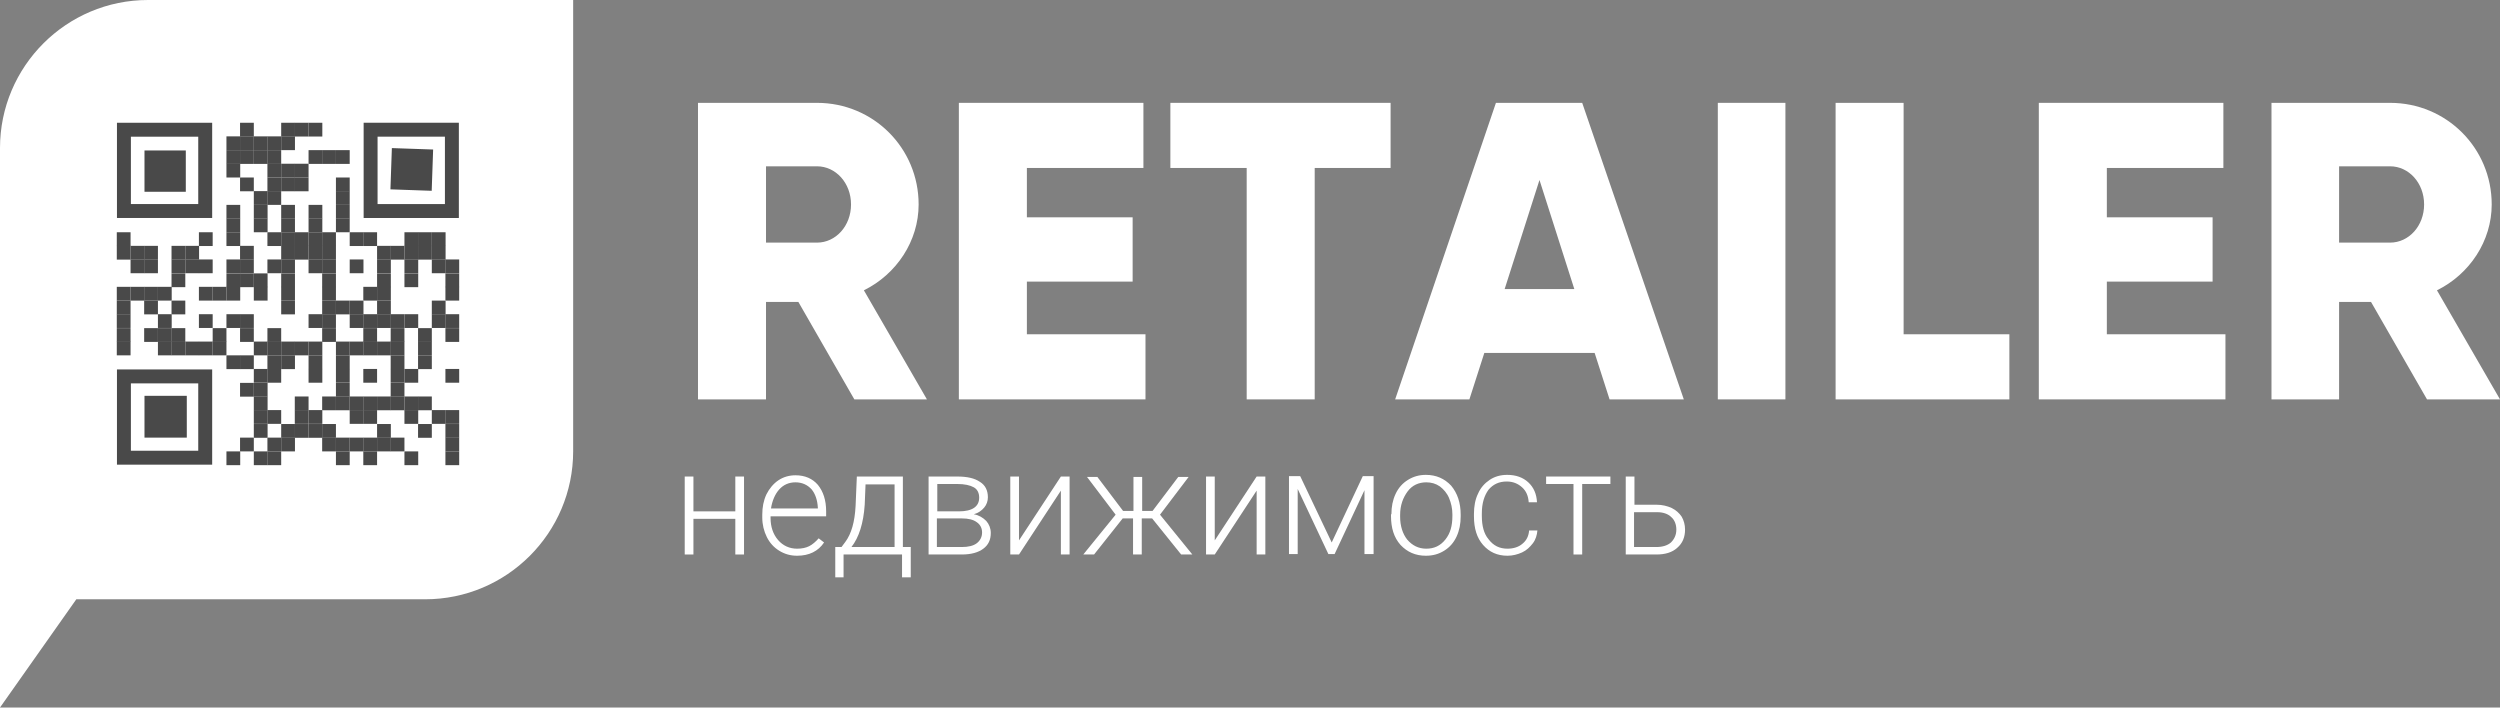 <?xml version="1.0" encoding="utf-8"?>
<!-- Generator: Adobe Illustrator 22.1.0, SVG Export Plug-In . SVG Version: 6.00 Build 0)  -->
<svg version="1.1" id="Layer_1" xmlns="http://www.w3.org/2000/svg" xmlns:xlink="http://www.w3.org/1999/xlink" x="0px" y="0px"
	 viewBox="0 0 602.8 170.6" style="enable-background:new 0 0 602.8 170.6;" xml:space="preserve">
<rect x="0" y="0" width="602.8" height="170.6" fill="#808080" stroke="none"/>
<style type="text/css">
	.st0{fill:#FFFFFF;}
	.st1{enable-background:new    ;}
	.st2{fill:#494949;}
</style>
<g>
	<path class="st0" d="M102.5,0H82.9H35.7C16,0,0,16,0,35.7v53.5v19.6v35.6v0.1v26.1l18.4-26.1h17.3h19.6h47.2
		c19.7,0,35.7-16,35.7-35.7V35.7V0H102.5z"/>
	<g>
		<g class="st1">
			<path class="st0" d="M179.4,133.7h-2.1v-8.6h-10.1v8.6h-2.1v-18.8h2.1v8.4h10.1v-8.4h2.1V133.7z"/>
			<path class="st0" d="M192.2,134c-1.6,0-3-0.4-4.3-1.2s-2.3-1.9-3-3.3c-0.7-1.4-1.1-3-1.1-4.7v-0.7c0-1.8,0.3-3.4,1-4.9
				c0.7-1.4,1.7-2.6,2.9-3.4c1.2-0.8,2.6-1.2,4.1-1.2c2.3,0,4.1,0.8,5.4,2.3c1.3,1.6,2,3.7,2,6.4v1.2h-13.4v0.4
				c0,2.1,0.6,3.9,1.8,5.3c1.2,1.4,2.8,2.1,4.6,2.1c1.1,0,2.1-0.2,2.9-0.6c0.8-0.4,1.6-1.1,2.3-1.9l1.3,1
				C197.3,132.9,195.1,134,192.2,134z M191.8,116.3c-1.6,0-2.9,0.6-3.9,1.7s-1.7,2.7-2,4.6h11.3v-0.2c-0.1-1.8-0.6-3.3-1.5-4.4
				C194.7,116.9,193.4,116.3,191.8,116.3z"/>
			<path class="st0" d="M202.9,131.9l0.9-1.2c1.5-2,2.3-4.9,2.5-8.7l0.3-7.1h11.1v17h1.9v7.3h-2.1v-5.5h-14.1v5.5h-2l0-7.3H202.9z
				 M205.3,131.9h10.4v-15.1h-7l-0.2,4.9C208.2,126.2,207.1,129.6,205.3,131.9z"/>
			<path class="st0" d="M223.9,133.7v-18.8h6.9c2.4,0,4.2,0.4,5.5,1.3c1.3,0.8,1.9,2.1,1.9,3.7c0,0.9-0.3,1.8-0.9,2.5
				s-1.4,1.3-2.5,1.6c1.2,0.2,2.2,0.8,3,1.6c0.7,0.8,1.1,1.8,1.1,2.9c0,1.7-0.6,2.9-1.8,3.8c-1.2,0.9-2.9,1.4-5.2,1.4H223.9z
				 M225.9,123.3h5.3c3.3,0,4.9-1.2,4.9-3.3c0-1.1-0.4-2-1.3-2.5c-0.9-0.5-2.2-0.8-4-0.8h-4.8V123.3z M225.9,125v6.9h6
				c1.6,0,2.8-0.3,3.6-0.9c0.8-0.6,1.3-1.5,1.3-2.6c0-1-0.4-1.9-1.3-2.5c-0.8-0.6-2-0.9-3.6-0.9H225.9z"/>
			<path class="st0" d="M255.8,114.9h2.1v18.8h-2.1v-15.4l-10.1,15.4h-2.1v-18.8h2.1v15.4L255.8,114.9z"/>
			<path class="st0" d="M277.8,125h-2.5v8.7h-2.1V125h-2.5l-6.9,8.7h-2.6l7.8-9.6l-6.9-9.1h2.5l6.2,8.2h2.5v-8.2h2.1v8.2h2.5
				l6.2-8.2h2.5l-6.9,9.1l7.8,9.6h-2.7L277.8,125z"/>
			<path class="st0" d="M303,114.9h2.1v18.8H303v-15.4l-10.1,15.4h-2.1v-18.8h2.1v15.4L303,114.9z"/>
			<path class="st0" d="M321.1,130.8l7.5-16h2.6v18.8H329v-15.4l-7.2,15.4h-1.5l-7.4-15.7v15.7h-2.1v-18.8h2.7L321.1,130.8z"/>
			<path class="st0" d="M335.5,124c0-1.8,0.3-3.4,1-4.9s1.7-2.6,3-3.4s2.7-1.2,4.3-1.2c2.5,0,4.5,0.9,6.1,2.6c1.5,1.8,2.3,4.1,2.3,7
				v0.4c0,1.8-0.3,3.4-1,4.9c-0.7,1.5-1.7,2.6-3,3.4s-2.7,1.2-4.4,1.2c-2.5,0-4.5-0.9-6.1-2.6c-1.6-1.8-2.3-4.1-2.3-7V124z
				 M337.6,124.6c0,2.2,0.6,4.1,1.7,5.5c1.2,1.4,2.7,2.2,4.6,2.2c1.9,0,3.4-0.7,4.6-2.2s1.7-3.3,1.7-5.7V124c0-1.4-0.3-2.7-0.8-3.9
				c-0.5-1.2-1.3-2.1-2.2-2.8c-1-0.7-2.1-1-3.3-1c-1.8,0-3.4,0.7-4.5,2.2s-1.8,3.3-1.8,5.7V124.6z"/>
			<path class="st0" d="M363.5,132.3c1.4,0,2.7-0.4,3.6-1.2c1-0.8,1.5-1.9,1.6-3.2h2c-0.1,1.1-0.4,2.2-1.1,3.1
				c-0.7,0.9-1.5,1.7-2.6,2.2c-1.1,0.5-2.3,0.8-3.5,0.8c-2.5,0-4.4-0.9-5.9-2.6s-2.2-4-2.2-6.9v-0.6c0-1.8,0.3-3.5,1-4.9
				c0.6-1.4,1.6-2.5,2.8-3.3c1.2-0.8,2.6-1.2,4.2-1.2c2.1,0,3.8,0.6,5.1,1.8c1.3,1.2,2,2.8,2.1,4.8h-2c-0.1-1.5-0.6-2.7-1.6-3.6
				c-1-0.9-2.2-1.4-3.7-1.4c-1.9,0-3.3,0.7-4.4,2c-1,1.4-1.6,3.2-1.6,5.7v0.6c0,2.4,0.5,4.3,1.6,5.6
				C360.1,131.6,361.6,132.3,363.5,132.3z"/>
			<path class="st0" d="M388.3,116.7h-6.8v17h-2.1v-17h-6.6v-1.8h15.5V116.7z"/>
			<path class="st0" d="M394,121.7h5.4c1.4,0,2.6,0.3,3.7,0.8c1,0.5,1.8,1.2,2.4,2.1c0.5,0.9,0.8,1.9,0.8,3.1c0,1.8-0.6,3.3-1.9,4.4
				c-1.2,1.1-2.9,1.6-5,1.6h-7.4v-18.8h2.1V121.7z M394,123.5v8.4h5.4c1.5,0,2.7-0.4,3.5-1.1c0.8-0.8,1.3-1.8,1.3-3.1
				c0-1.2-0.4-2.3-1.2-3c-0.8-0.8-2-1.2-3.4-1.2H394z"/>
		</g>
	</g>
	<g class="st1">
		<path class="st0" d="M192.5,72.8h-7.8v23.5h-16.4V24.8H197c13.6,0,24.5,10.9,24.5,24.5c0,8.8-5.3,16.8-13.2,20.7l15.2,26.3H206
			L192.5,72.8z M184.8,58.5H197c4.5,0,8.2-4,8.2-9.2c0-5.2-3.7-9.2-8.2-9.2h-12.3V58.5z"/>
	</g>
	<g class="st1">
		<path class="st0" d="M276.2,80.6v15.7h-45V24.8h44.5v15.7h-28.1v11.9h25.5v15.5h-25.5v12.7H276.2z"/>
	</g>
	<g class="st1">
		<path class="st0" d="M335.4,40.5H317v55.8h-16.4V40.5h-18.4V24.8h53.1V40.5z"/>
	</g>
	<g class="st1">
		<path class="st0" d="M384.5,85.1h-26.6l-3.6,11.2h-17.9l24.3-71.5h20.8L406,96.3h-17.9L384.5,85.1z M379.6,69.7l-8.4-26.3
			l-8.4,26.3H379.6z"/>
	</g>
	<g class="st1">
		<path class="st0" d="M430.5,24.8v71.5h-16.3V24.8H430.5z"/>
	</g>
	<g class="st1">
		<path class="st0" d="M484.5,80.6v15.7h-41.9V24.8H459v55.8H484.5z"/>
		<path class="st0" d="M536.6,80.6v15.7h-45V24.8h44.5v15.7H508v11.9h25.5v15.5H508v12.7H536.6z"/>
	</g>
	<g class="st1">
		<path class="st0" d="M571.7,72.8H564v23.5h-16.3V24.8h28.6c13.6,0,24.5,10.9,24.5,24.5c0,8.8-5.3,16.8-13.2,20.7l15.2,26.3h-17.6
			L571.7,72.8z M564,58.5h12.3c4.5,0,8.2-4,8.2-9.2c0-5.2-3.7-9.2-8.2-9.2H564V58.5z"/>
	</g>
</g>
<g transform="translate(80,80)">
	<g transform="translate(360,0) scale(0.4,0.4)">
		<g transform="">
			<rect x="-955.3" y="-126" class="st2" width="8.3" height="8.3"/>
		</g>
	</g>
	<g transform="translate(480,0) scale(0.4,0.4)">
		<g transform="">
			<rect x="-1230.5" y="-126" class="st2" width="8.3" height="8.3"/>
		</g>
	</g>
	<g transform="translate(520,0) scale(0.4,0.4)">
		<g transform="">
			<rect x="-1322.3" y="-126" class="st2" width="8.3" height="8.3"/>
		</g>
	</g>
	<g transform="translate(560,0) scale(0.4,0.4)">
		<g transform="">
			<rect x="-1414" y="-126" class="st2" width="8.3" height="8.3"/>
		</g>
	</g>
	<g transform="translate(320,40) scale(0.4,0.4)">
		<g transform="">
			<rect x="-863.5" y="-217.8" class="st2" width="8.3" height="8.3"/>
		</g>
	</g>
	<g transform="translate(360,40) scale(0.4,0.4)">
		<g transform="">
			<rect x="-955.3" y="-217.8" class="st2" width="8.3" height="8.3"/>
		</g>
	</g>
	<g transform="translate(400,40) scale(0.4,0.4)">
		<g transform="">
			<rect x="-1047" y="-217.8" class="st2" width="8.3" height="8.3"/>
		</g>
	</g>
	<g transform="translate(440,40) scale(0.4,0.4)">
		<g transform="">
			<rect x="-1138.8" y="-217.8" class="st2" width="8.3" height="8.3"/>
		</g>
	</g>
	<g transform="translate(480,40) scale(0.4,0.4)">
		<g transform="">
			<rect x="-1230.5" y="-217.8" class="st2" width="8.3" height="8.3"/>
		</g>
	</g>
	<g transform="translate(320,80) scale(0.4,0.4)">
		<g transform="">
			<rect x="-863.5" y="-309.5" class="st2" width="8.3" height="8.3"/>
		</g>
	</g>
	<g transform="translate(360,80) scale(0.4,0.4)">
		<g transform="">
			<rect x="-955.3" y="-309.5" class="st2" width="8.3" height="8.3"/>
		</g>
	</g>
	<g transform="translate(400,80) scale(0.4,0.4)">
		<g transform="">
			<rect x="-1047" y="-309.5" class="st2" width="8.3" height="8.3"/>
		</g>
	</g>
	<g transform="translate(440,80) scale(0.4,0.4)">
		<g transform="">
			<rect x="-1138.8" y="-309.5" class="st2" width="8.3" height="8.3"/>
		</g>
	</g>
	<g transform="translate(560,80) scale(0.4,0.4)">
		<g transform="">
			<rect x="-1414" y="-309.5" class="st2" width="8.3" height="8.3"/>
		</g>
	</g>
	<g transform="translate(600,80) scale(0.4,0.4)">
		<g transform="">
			<rect x="-1505.8" y="-309.5" class="st2" width="8.3" height="8.3"/>
		</g>
	</g>
	<g transform="translate(640,80) scale(0.4,0.4)">
		<g transform="">
			<rect x="-1597.5" y="-309.5" class="st2" width="8.3" height="8.3"/>
		</g>
	</g>
	<g transform="translate(320,120) scale(0.4,0.4)">
		<g transform="">
			<rect x="-863.5" y="-401.3" class="st2" width="8.3" height="8.3"/>
		</g>
	</g>
	<g transform="translate(440,120) scale(0.4,0.4)">
		<g transform="">
			<rect x="-1138.8" y="-401.3" class="st2" width="8.3" height="8.3"/>
		</g>
	</g>
	<g transform="translate(480,120) scale(0.4,0.4)">
		<g transform="">
			<rect x="-1230.5" y="-401.3" class="st2" width="8.3" height="8.3"/>
		</g>
	</g>
	<g transform="translate(520,120) scale(0.4,0.4)">
		<g transform="">
			<rect x="-1322.3" y="-401.3" class="st2" width="8.3" height="8.3"/>
		</g>
	</g>
	<g transform="translate(360,160) scale(0.4,0.4)">
		<g transform="">
			<rect x="-955.3" y="-493" class="st2" width="8.3" height="8.3"/>
		</g>
	</g>
	<g transform="translate(440,160) scale(0.4,0.4)">
		<g transform="">
			<rect x="-1138.8" y="-493" class="st2" width="8.3" height="8.3"/>
		</g>
	</g>
	<g transform="translate(480,160) scale(0.4,0.4)">
		<g transform="">
			<rect x="-1230.5" y="-493" class="st2" width="8.3" height="8.3"/>
		</g>
	</g>
	<g transform="translate(520,160) scale(0.4,0.4)">
		<g transform="">
			<rect x="-1322.3" y="-493" class="st2" width="8.3" height="8.3"/>
		</g>
	</g>
	<g transform="translate(640,160) scale(0.4,0.4)">
		<g transform="">
			<rect x="-1597.5" y="-493" class="st2" width="8.3" height="8.3"/>
		</g>
	</g>
	<g transform="translate(400,200) scale(0.4,0.4)">
		<g transform="">
			<rect x="-1047" y="-584.8" class="st2" width="8.3" height="8.3"/>
		</g>
	</g>
	<g transform="translate(440,200) scale(0.4,0.4)">
		<g transform="">
			<rect x="-1138.8" y="-584.8" class="st2" width="8.3" height="8.3"/>
		</g>
	</g>
	<g transform="translate(640,200) scale(0.4,0.4)">
		<g transform="">
			<rect x="-1597.5" y="-584.8" class="st2" width="8.3" height="8.3"/>
		</g>
	</g>
	<g transform="translate(320,240) scale(0.4,0.4)">
		<g transform="">
			<rect x="-863.5" y="-676.5" class="st2" width="8.3" height="8.3"/>
		</g>
	</g>
	<g transform="translate(400,240) scale(0.4,0.4)">
		<g transform="">
			<rect x="-1047" y="-676.5" class="st2" width="8.3" height="8.3"/>
		</g>
	</g>
	<g transform="translate(480,240) scale(0.4,0.4)">
		<g transform="">
			<rect x="-1230.5" y="-676.5" class="st2" width="8.3" height="8.3"/>
		</g>
	</g>
	<g transform="translate(560,240) scale(0.4,0.4)">
		<g transform="">
			<rect x="-1414" y="-676.5" class="st2" width="8.3" height="8.3"/>
		</g>
	</g>
	<g transform="translate(640,240) scale(0.4,0.4)">
		<g transform="">
			<rect x="-1597.5" y="-676.5" class="st2" width="8.3" height="8.3"/>
		</g>
	</g>
	<g transform="translate(320,280) scale(0.4,0.4)">
		<g transform="">
			<rect x="-863.5" y="-768.3" class="st2" width="8.3" height="8.3"/>
		</g>
	</g>
	<g transform="translate(400,280) scale(0.4,0.4)">
		<g transform="">
			<rect x="-1047" y="-768.3" class="st2" width="8.3" height="8.3"/>
		</g>
	</g>
	<g transform="translate(480,280) scale(0.4,0.4)">
		<g transform="">
			<rect x="-1230.5" y="-768.3" class="st2" width="8.3" height="8.3"/>
		</g>
	</g>
	<g transform="translate(560,280) scale(0.4,0.4)">
		<g transform="">
			<rect x="-1414" y="-768.3" class="st2" width="8.3" height="8.3"/>
		</g>
	</g>
	<g transform="translate(640,280) scale(0.4,0.4)">
		<g transform="">
			<rect x="-1597.5" y="-768.3" class="st2" width="8.3" height="8.3"/>
		</g>
	</g>
	<g transform="translate(0,320) scale(0.4,0.4)">
		<g transform="">
			<rect x="-129.6" y="-860" class="st2" width="8.3" height="8.3"/>
		</g>
	</g>
	<g transform="translate(240,320) scale(0.4,0.4)">
		<g transform="">
			<rect x="-680.1" y="-860" class="st2" width="8.3" height="8.3"/>
		</g>
	</g>
	<g transform="translate(320,320) scale(0.4,0.4)">
		<g transform="">
			<rect x="-863.5" y="-860" class="st2" width="8.3" height="8.3"/>
		</g>
	</g>
	<g transform="translate(440,320) scale(0.4,0.4)">
		<g transform="">
			<rect x="-1138.8" y="-860" class="st2" width="8.3" height="8.3"/>
		</g>
	</g>
	<g transform="translate(480,320) scale(0.4,0.4)">
		<g transform="">
			<rect x="-1230.5" y="-860" class="st2" width="8.3" height="8.3"/>
		</g>
	</g>
	<g transform="translate(520,320) scale(0.4,0.4)">
		<g transform="">
			<rect x="-1322.3" y="-860" class="st2" width="8.3" height="8.3"/>
		</g>
	</g>
	<g transform="translate(560,320) scale(0.4,0.4)">
		<g transform="">
			<rect x="-1414" y="-860" class="st2" width="8.3" height="8.3"/>
		</g>
	</g>
	<g transform="translate(600,320) scale(0.4,0.4)">
		<g transform="">
			<rect x="-1505.8" y="-860" class="st2" width="8.3" height="8.3"/>
		</g>
	</g>
	<g transform="translate(680,320) scale(0.4,0.4)">
		<g transform="">
			<rect x="-1689.2" y="-860" class="st2" width="8.3" height="8.3"/>
		</g>
	</g>
	<g transform="translate(720,320) scale(0.4,0.4)">
		<g transform="">
			<rect x="-1781" y="-860" class="st2" width="8.3" height="8.3"/>
		</g>
	</g>
	<g transform="translate(840,320) scale(0.4,0.4)">
		<g transform="">
			<rect x="-2056.2" y="-860" class="st2" width="8.3" height="8.3"/>
		</g>
	</g>
	<g transform="translate(880,320) scale(0.4,0.4)">
		<g transform="">
			<rect x="-2148" y="-860" class="st2" width="8.3" height="8.3"/>
		</g>
	</g>
	<g transform="translate(920,320) scale(0.4,0.4)">
		<g transform="">
			<rect x="-2239.7" y="-860" class="st2" width="8.3" height="8.3"/>
		</g>
	</g>
	<g transform="translate(0,360) scale(0.4,0.4)">
		<g transform="">
			<rect x="-129.6" y="-951.8" class="st2" width="8.3" height="8.3"/>
		</g>
	</g>
	<g transform="translate(40,360) scale(0.4,0.4)">
		<g transform="">
			<rect x="-221.3" y="-951.8" class="st2" width="8.3" height="8.3"/>
		</g>
	</g>
	<g transform="translate(80,360) scale(0.4,0.4)">
		<g transform="">
			<rect x="-313.1" y="-951.8" class="st2" width="8.3" height="8.3"/>
		</g>
	</g>
	<g transform="translate(160,360) scale(0.4,0.4)">
		<g transform="">
			<rect x="-496.6" y="-951.8" class="st2" width="8.3" height="8.3"/>
		</g>
	</g>
	<g transform="translate(200,360) scale(0.4,0.4)">
		<g transform="">
			<rect x="-588.3" y="-951.8" class="st2" width="8.3" height="8.3"/>
		</g>
	</g>
	<g transform="translate(360,360) scale(0.4,0.4)">
		<g transform="">
			<rect x="-955.3" y="-951.8" class="st2" width="8.3" height="8.3"/>
		</g>
	</g>
	<g transform="translate(480,360) scale(0.4,0.4)">
		<g transform="">
			<rect x="-1230.5" y="-951.8" class="st2" width="8.3" height="8.3"/>
		</g>
	</g>
	<g transform="translate(520,360) scale(0.4,0.4)">
		<g transform="">
			<rect x="-1322.3" y="-951.8" class="st2" width="8.3" height="8.3"/>
		</g>
	</g>
	<g transform="translate(560,360) scale(0.4,0.4)">
		<g transform="">
			<rect x="-1414" y="-951.8" class="st2" width="8.3" height="8.3"/>
		</g>
	</g>
	<g transform="translate(600,360) scale(0.4,0.4)">
		<g transform="">
			<rect x="-1505.8" y="-951.8" class="st2" width="8.3" height="8.3"/>
		</g>
	</g>
	<g transform="translate(760,360) scale(0.4,0.4)">
		<g transform="">
			<rect x="-1872.7" y="-951.8" class="st2" width="8.3" height="8.3"/>
		</g>
	</g>
	<g transform="translate(800,360) scale(0.4,0.4)">
		<g transform="">
			<rect x="-1964.5" y="-951.8" class="st2" width="8.3" height="8.3"/>
		</g>
	</g>
	<g transform="translate(840,360) scale(0.4,0.4)">
		<g transform="">
			<rect x="-2056.2" y="-951.8" class="st2" width="8.3" height="8.3"/>
		</g>
	</g>
	<g transform="translate(880,360) scale(0.4,0.4)">
		<g transform="">
			<rect x="-2148" y="-951.8" class="st2" width="8.3" height="8.3"/>
		</g>
	</g>
	<g transform="translate(920,360) scale(0.4,0.4)">
		<g transform="">
			<rect x="-2239.7" y="-951.8" class="st2" width="8.3" height="8.3"/>
		</g>
	</g>
	<g transform="translate(40,400) scale(0.4,0.4)">
		<g transform="">
			<rect x="-221.3" y="-1043.6" class="st2" width="8.3" height="8.3"/>
		</g>
	</g>
	<g transform="translate(80,400) scale(0.4,0.4)">
		<g transform="">
			<rect x="-313.1" y="-1043.6" class="st2" width="8.3" height="8.3"/>
		</g>
	</g>
	<g transform="translate(160,400) scale(0.4,0.4)">
		<g transform="">
			<rect x="-496.6" y="-1043.6" class="st2" width="8.3" height="8.3"/>
		</g>
	</g>
	<g transform="translate(200,400) scale(0.4,0.4)">
		<g transform="">
			<rect x="-588.3" y="-1043.6" class="st2" width="8.3" height="8.3"/>
		</g>
	</g>
	<g transform="translate(240,400) scale(0.4,0.4)">
		<g transform="">
			<rect x="-680.1" y="-1043.6" class="st2" width="8.3" height="8.3"/>
		</g>
	</g>
	<g transform="translate(320,400) scale(0.4,0.4)">
		<g transform="">
			<rect x="-863.5" y="-1043.6" class="st2" width="8.3" height="8.3"/>
		</g>
	</g>
	<g transform="translate(360,400) scale(0.4,0.4)">
		<g transform="">
			<rect x="-955.3" y="-1043.6" class="st2" width="8.3" height="8.3"/>
		</g>
	</g>
	<g transform="translate(440,400) scale(0.4,0.4)">
		<g transform="">
			<rect x="-1138.8" y="-1043.6" class="st2" width="8.3" height="8.3"/>
		</g>
	</g>
	<g transform="translate(480,400) scale(0.4,0.4)">
		<g transform="">
			<rect x="-1230.5" y="-1043.6" class="st2" width="8.3" height="8.3"/>
		</g>
	</g>
	<g transform="translate(560,400) scale(0.4,0.4)">
		<g transform="">
			<rect x="-1414" y="-1043.6" class="st2" width="8.3" height="8.3"/>
		</g>
	</g>
	<g transform="translate(600,400) scale(0.4,0.4)">
		<g transform="">
			<rect x="-1505.8" y="-1043.6" class="st2" width="8.3" height="8.3"/>
		</g>
	</g>
	<g transform="translate(680,400) scale(0.4,0.4)">
		<g transform="">
			<rect x="-1689.2" y="-1043.6" class="st2" width="8.3" height="8.3"/>
		</g>
	</g>
	<g transform="translate(760,400) scale(0.4,0.4)">
		<g transform="">
			<rect x="-1872.7" y="-1043.6" class="st2" width="8.3" height="8.3"/>
		</g>
	</g>
	<g transform="translate(840,400) scale(0.4,0.4)">
		<g transform="">
			<rect x="-2056.2" y="-1043.6" class="st2" width="8.3" height="8.3"/>
		</g>
	</g>
	<g transform="translate(920,400) scale(0.4,0.4)">
		<g transform="">
			<rect x="-2239.7" y="-1043.6" class="st2" width="8.3" height="8.3"/>
		</g>
	</g>
	<g transform="translate(960,400) scale(0.4,0.4)">
		<g transform="">
			<rect x="-2331.5" y="-1043.6" class="st2" width="8.3" height="8.3"/>
		</g>
	</g>
	<g transform="translate(160,440) scale(0.4,0.4)">
		<g transform="">
			<rect x="-496.6" y="-1135.2" class="st2" width="8.3" height="8.3"/>
		</g>
	</g>
	<g transform="translate(320,440) scale(0.4,0.4)">
		<g transform="">
			<rect x="-863.5" y="-1135.2" class="st2" width="8.3" height="8.3"/>
		</g>
	</g>
	<g transform="translate(360,440) scale(0.4,0.4)">
		<g transform="">
			<rect x="-955.3" y="-1135.2" class="st2" width="8.3" height="8.3"/>
		</g>
	</g>
	<g transform="translate(400,440) scale(0.4,0.4)">
		<g transform="">
			<rect x="-1047" y="-1135.2" class="st2" width="8.3" height="8.3"/>
		</g>
	</g>
	<g transform="translate(480,440) scale(0.4,0.4)">
		<g transform="">
			<rect x="-1230.5" y="-1135.2" class="st2" width="8.3" height="8.3"/>
		</g>
	</g>
	<g transform="translate(600,440) scale(0.4,0.4)">
		<g transform="">
			<rect x="-1505.8" y="-1135.2" class="st2" width="8.3" height="8.3"/>
		</g>
	</g>
	<g transform="translate(760,440) scale(0.4,0.4)">
		<g transform="">
			<rect x="-1872.7" y="-1135.2" class="st2" width="8.3" height="8.3"/>
		</g>
	</g>
	<g transform="translate(840,440) scale(0.4,0.4)">
		<g transform="">
			<rect x="-2056.2" y="-1135.2" class="st2" width="8.3" height="8.3"/>
		</g>
	</g>
	<g transform="translate(960,440) scale(0.4,0.4)">
		<g transform="">
			<rect x="-2331.5" y="-1135.2" class="st2" width="8.3" height="8.3"/>
		</g>
	</g>
	<g transform="translate(0,480) scale(0.4,0.4)">
		<g transform="">
			<rect x="-129.6" y="-1227.1" class="st2" width="8.3" height="8.3"/>
		</g>
	</g>
	<g transform="translate(40,480) scale(0.4,0.4)">
		<g transform="">
			<rect x="-221.3" y="-1227.1" class="st2" width="8.3" height="8.3"/>
		</g>
	</g>
	<g transform="translate(80,480) scale(0.4,0.4)">
		<g transform="">
			<rect x="-313.1" y="-1227.1" class="st2" width="8.3" height="8.3"/>
		</g>
	</g>
	<g transform="translate(120,480) scale(0.4,0.4)">
		<g transform="">
			<rect x="-404.8" y="-1227.1" class="st2" width="8.3" height="8.3"/>
		</g>
	</g>
	<g transform="translate(240,480) scale(0.4,0.4)">
		<g transform="">
			<rect x="-680.1" y="-1227.1" class="st2" width="8.3" height="8.3"/>
		</g>
	</g>
	<g transform="translate(280,480) scale(0.4,0.4)">
		<g transform="">
			<rect x="-771.8" y="-1227.1" class="st2" width="8.3" height="8.3"/>
		</g>
	</g>
	<g transform="translate(320,480) scale(0.4,0.4)">
		<g transform="">
			<rect x="-863.5" y="-1227.1" class="st2" width="8.3" height="8.3"/>
		</g>
	</g>
	<g transform="translate(400,480) scale(0.4,0.4)">
		<g transform="">
			<rect x="-1047" y="-1227.1" class="st2" width="8.3" height="8.3"/>
		</g>
	</g>
	<g transform="translate(480,480) scale(0.4,0.4)">
		<g transform="">
			<rect x="-1230.5" y="-1227.1" class="st2" width="8.3" height="8.3"/>
		</g>
	</g>
	<g transform="translate(600,480) scale(0.4,0.4)">
		<g transform="">
			<rect x="-1505.8" y="-1227.1" class="st2" width="8.3" height="8.3"/>
		</g>
	</g>
	<g transform="translate(720,480) scale(0.4,0.4)">
		<g transform="">
			<rect x="-1781" y="-1227.1" class="st2" width="8.3" height="8.3"/>
		</g>
	</g>
	<g transform="translate(760,480) scale(0.4,0.4)">
		<g transform="">
			<rect x="-1872.7" y="-1227.1" class="st2" width="8.3" height="8.3"/>
		</g>
	</g>
	<g transform="translate(960,480) scale(0.4,0.4)">
		<g transform="">
			<rect x="-2331.5" y="-1227.1" class="st2" width="8.3" height="8.3"/>
		</g>
	</g>
	<g transform="translate(0,520) scale(0.4,0.4)">
		<g transform="">
			<rect x="-129.6" y="-1318.8" class="st2" width="8.3" height="8.3"/>
		</g>
	</g>
	<g transform="translate(80,520) scale(0.4,0.4)">
		<g transform="">
			<rect x="-313.1" y="-1318.8" class="st2" width="8.3" height="8.3"/>
		</g>
	</g>
	<g transform="translate(160,520) scale(0.4,0.4)">
		<g transform="">
			<rect x="-496.6" y="-1318.8" class="st2" width="8.3" height="8.3"/>
		</g>
	</g>
	<g transform="translate(480,520) scale(0.4,0.4)">
		<g transform="">
			<rect x="-1230.5" y="-1318.8" class="st2" width="8.3" height="8.3"/>
		</g>
	</g>
	<g transform="translate(600,520) scale(0.4,0.4)">
		<g transform="">
			<rect x="-1505.8" y="-1318.8" class="st2" width="8.3" height="8.3"/>
		</g>
	</g>
	<g transform="translate(640,520) scale(0.4,0.4)">
		<g transform="">
			<rect x="-1597.5" y="-1318.8" class="st2" width="8.3" height="8.3"/>
		</g>
	</g>
	<g transform="translate(680,520) scale(0.4,0.4)">
		<g transform="">
			<rect x="-1689.2" y="-1318.8" class="st2" width="8.3" height="8.3"/>
		</g>
	</g>
	<g transform="translate(760,520) scale(0.4,0.4)">
		<g transform="">
			<rect x="-1872.7" y="-1318.8" class="st2" width="8.3" height="8.3"/>
		</g>
	</g>
	<g transform="translate(920,520) scale(0.4,0.4)">
		<g transform="">
			<rect x="-2239.7" y="-1318.8" class="st2" width="8.3" height="8.3"/>
		</g>
	</g>
	<g transform="translate(0,560) scale(0.4,0.4)">
		<g transform="">
			<rect x="-129.6" y="-1410.6" class="st2" width="8.3" height="8.3"/>
		</g>
	</g>
	<g transform="translate(120,560) scale(0.4,0.4)">
		<g transform="">
			<rect x="-404.8" y="-1410.6" class="st2" width="8.3" height="8.3"/>
		</g>
	</g>
	<g transform="translate(240,560) scale(0.4,0.4)">
		<g transform="">
			<rect x="-680.1" y="-1410.6" class="st2" width="8.3" height="8.3"/>
		</g>
	</g>
	<g transform="translate(320,560) scale(0.4,0.4)">
		<g transform="">
			<rect x="-863.5" y="-1410.6" class="st2" width="8.3" height="8.3"/>
		</g>
	</g>
	<g transform="translate(360,560) scale(0.4,0.4)">
		<g transform="">
			<rect x="-955.3" y="-1410.6" class="st2" width="8.3" height="8.3"/>
		</g>
	</g>
	<g transform="translate(560,560) scale(0.4,0.4)">
		<g transform="">
			<rect x="-1414" y="-1410.6" class="st2" width="8.3" height="8.3"/>
		</g>
	</g>
	<g transform="translate(600,560) scale(0.4,0.4)">
		<g transform="">
			<rect x="-1505.8" y="-1410.6" class="st2" width="8.3" height="8.3"/>
		</g>
	</g>
	<g transform="translate(680,560) scale(0.4,0.4)">
		<g transform="">
			<rect x="-1689.2" y="-1410.6" class="st2" width="8.3" height="8.3"/>
		</g>
	</g>
	<g transform="translate(720,560) scale(0.4,0.4)">
		<g transform="">
			<rect x="-1781" y="-1410.6" class="st2" width="8.3" height="8.3"/>
		</g>
	</g>
	<g transform="translate(760,560) scale(0.4,0.4)">
		<g transform="">
			<rect x="-1872.7" y="-1410.6" class="st2" width="8.3" height="8.3"/>
		</g>
	</g>
	<g transform="translate(800,560) scale(0.4,0.4)">
		<g transform="">
			<rect x="-1964.5" y="-1410.6" class="st2" width="8.3" height="8.3"/>
		</g>
	</g>
	<g transform="translate(840,560) scale(0.4,0.4)">
		<g transform="">
			<rect x="-2056.2" y="-1410.6" class="st2" width="8.3" height="8.3"/>
		</g>
	</g>
	<g transform="translate(920,560) scale(0.4,0.4)">
		<g transform="">
			<rect x="-2239.7" y="-1410.6" class="st2" width="8.3" height="8.3"/>
		</g>
	</g>
	<g transform="translate(960,560) scale(0.4,0.4)">
		<g transform="">
			<rect x="-2331.5" y="-1410.6" class="st2" width="8.3" height="8.3"/>
		</g>
	</g>
	<g transform="translate(0,600) scale(0.4,0.4)">
		<g transform="">
			<rect x="-129.6" y="-1502.2" class="st2" width="8.3" height="8.3"/>
		</g>
	</g>
	<g transform="translate(80,600) scale(0.4,0.4)">
		<g transform="">
			<rect x="-313.1" y="-1502.2" class="st2" width="8.3" height="8.3"/>
		</g>
	</g>
	<g transform="translate(120,600) scale(0.4,0.4)">
		<g transform="">
			<rect x="-404.8" y="-1502.2" class="st2" width="8.3" height="8.3"/>
		</g>
	</g>
	<g transform="translate(160,600) scale(0.4,0.4)">
		<g transform="">
			<rect x="-496.6" y="-1502.2" class="st2" width="8.3" height="8.3"/>
		</g>
	</g>
	<g transform="translate(280,600) scale(0.4,0.4)">
		<g transform="">
			<rect x="-771.8" y="-1502.2" class="st2" width="8.3" height="8.3"/>
		</g>
	</g>
	<g transform="translate(360,600) scale(0.4,0.4)">
		<g transform="">
			<rect x="-955.3" y="-1502.2" class="st2" width="8.3" height="8.3"/>
		</g>
	</g>
	<g transform="translate(440,600) scale(0.4,0.4)">
		<g transform="">
			<rect x="-1138.8" y="-1502.2" class="st2" width="8.3" height="8.3"/>
		</g>
	</g>
	<g transform="translate(600,600) scale(0.4,0.4)">
		<g transform="">
			<rect x="-1505.8" y="-1502.2" class="st2" width="8.3" height="8.3"/>
		</g>
	</g>
	<g transform="translate(720,600) scale(0.4,0.4)">
		<g transform="">
			<rect x="-1781" y="-1502.2" class="st2" width="8.3" height="8.3"/>
		</g>
	</g>
	<g transform="translate(800,600) scale(0.4,0.4)">
		<g transform="">
			<rect x="-1964.5" y="-1502.2" class="st2" width="8.3" height="8.3"/>
		</g>
	</g>
	<g transform="translate(880,600) scale(0.4,0.4)">
		<g transform="">
			<rect x="-2148" y="-1502.2" class="st2" width="8.3" height="8.3"/>
		</g>
	</g>
	<g transform="translate(960,600) scale(0.4,0.4)">
		<g transform="">
			<rect x="-2331.5" y="-1502.2" class="st2" width="8.3" height="8.3"/>
		</g>
	</g>
	<g transform="translate(0,640) scale(0.4,0.4)">
		<g transform="">
			<rect x="-129.6" y="-1594.1" class="st2" width="8.3" height="8.3"/>
		</g>
	</g>
	<g transform="translate(120,640) scale(0.4,0.4)">
		<g transform="">
			<rect x="-404.8" y="-1594.1" class="st2" width="8.3" height="8.3"/>
		</g>
	</g>
	<g transform="translate(160,640) scale(0.4,0.4)">
		<g transform="">
			<rect x="-496.6" y="-1594.1" class="st2" width="8.3" height="8.3"/>
		</g>
	</g>
	<g transform="translate(200,640) scale(0.4,0.4)">
		<g transform="">
			<rect x="-588.3" y="-1594.1" class="st2" width="8.3" height="8.3"/>
		</g>
	</g>
	<g transform="translate(240,640) scale(0.4,0.4)">
		<g transform="">
			<rect x="-680.1" y="-1594.1" class="st2" width="8.3" height="8.3"/>
		</g>
	</g>
	<g transform="translate(280,640) scale(0.4,0.4)">
		<g transform="">
			<rect x="-771.8" y="-1594.1" class="st2" width="8.3" height="8.3"/>
		</g>
	</g>
	<g transform="translate(400,640) scale(0.4,0.4)">
		<g transform="">
			<rect x="-1047" y="-1594.1" class="st2" width="8.3" height="8.3"/>
		</g>
	</g>
	<g transform="translate(440,640) scale(0.4,0.4)">
		<g transform="">
			<rect x="-1138.8" y="-1594.1" class="st2" width="8.3" height="8.3"/>
		</g>
	</g>
	<g transform="translate(480,640) scale(0.4,0.4)">
		<g transform="">
			<rect x="-1230.5" y="-1594.1" class="st2" width="8.3" height="8.3"/>
		</g>
	</g>
	<g transform="translate(520,640) scale(0.4,0.4)">
		<g transform="">
			<rect x="-1322.3" y="-1594.1" class="st2" width="8.3" height="8.3"/>
		</g>
	</g>
	<g transform="translate(560,640) scale(0.4,0.4)">
		<g transform="">
			<rect x="-1414" y="-1594.1" class="st2" width="8.3" height="8.3"/>
		</g>
	</g>
	<g transform="translate(640,640) scale(0.4,0.4)">
		<g transform="">
			<rect x="-1597.5" y="-1594.1" class="st2" width="8.3" height="8.3"/>
		</g>
	</g>
	<g transform="translate(680,640) scale(0.4,0.4)">
		<g transform="">
			<rect x="-1689.2" y="-1594.1" class="st2" width="8.3" height="8.3"/>
		</g>
	</g>
	<g transform="translate(720,640) scale(0.4,0.4)">
		<g transform="">
			<rect x="-1781" y="-1594.1" class="st2" width="8.3" height="8.3"/>
		</g>
	</g>
	<g transform="translate(760,640) scale(0.4,0.4)">
		<g transform="">
			<rect x="-1872.7" y="-1594.1" class="st2" width="8.3" height="8.3"/>
		</g>
	</g>
	<g transform="translate(800,640) scale(0.4,0.4)">
		<g transform="">
			<rect x="-1964.5" y="-1594.1" class="st2" width="8.3" height="8.3"/>
		</g>
	</g>
	<g transform="translate(880,640) scale(0.4,0.4)">
		<g transform="">
			<rect x="-2148" y="-1594.1" class="st2" width="8.3" height="8.3"/>
		</g>
	</g>
	<g transform="translate(320,680) scale(0.4,0.4)">
		<g transform="">
			<rect x="-863.5" y="-1685.8" class="st2" width="8.3" height="8.3"/>
		</g>
	</g>
	<g transform="translate(360,680) scale(0.4,0.4)">
		<g transform="">
			<rect x="-955.3" y="-1685.8" class="st2" width="8.3" height="8.3"/>
		</g>
	</g>
	<g transform="translate(440,680) scale(0.4,0.4)">
		<g transform="">
			<rect x="-1138.8" y="-1685.8" class="st2" width="8.3" height="8.3"/>
		</g>
	</g>
	<g transform="translate(480,680) scale(0.4,0.4)">
		<g transform="">
			<rect x="-1230.5" y="-1685.8" class="st2" width="8.3" height="8.3"/>
		</g>
	</g>
	<g transform="translate(560,680) scale(0.4,0.4)">
		<g transform="">
			<rect x="-1414" y="-1685.8" class="st2" width="8.3" height="8.3"/>
		</g>
	</g>
	<g transform="translate(640,680) scale(0.4,0.4)">
		<g transform="">
			<rect x="-1597.5" y="-1685.8" class="st2" width="8.3" height="8.3"/>
		</g>
	</g>
	<g transform="translate(800,680) scale(0.4,0.4)">
		<g transform="">
			<rect x="-1964.5" y="-1685.8" class="st2" width="8.3" height="8.3"/>
		</g>
	</g>
	<g transform="translate(880,680) scale(0.4,0.4)">
		<g transform="">
			<rect x="-2148" y="-1685.8" class="st2" width="8.3" height="8.3"/>
		</g>
	</g>
	<g transform="translate(400,720) scale(0.4,0.4)">
		<g transform="">
			<rect x="-1047" y="-1777.6" class="st2" width="8.3" height="8.3"/>
		</g>
	</g>
	<g transform="translate(440,720) scale(0.4,0.4)">
		<g transform="">
			<rect x="-1138.8" y="-1777.6" class="st2" width="8.3" height="8.3"/>
		</g>
	</g>
	<g transform="translate(560,720) scale(0.4,0.4)">
		<g transform="">
			<rect x="-1414" y="-1777.6" class="st2" width="8.3" height="8.3"/>
		</g>
	</g>
	<g transform="translate(640,720) scale(0.4,0.4)">
		<g transform="">
			<rect x="-1597.5" y="-1777.6" class="st2" width="8.3" height="8.3"/>
		</g>
	</g>
	<g transform="translate(720,720) scale(0.4,0.4)">
		<g transform="">
			<rect x="-1781" y="-1777.6" class="st2" width="8.3" height="8.3"/>
		</g>
	</g>
	<g transform="translate(800,720) scale(0.4,0.4)">
		<g transform="">
			<rect x="-1964.5" y="-1777.6" class="st2" width="8.3" height="8.3"/>
		</g>
	</g>
	<g transform="translate(840,720) scale(0.4,0.4)">
		<g transform="">
			<rect x="-2056.2" y="-1777.6" class="st2" width="8.3" height="8.3"/>
		</g>
	</g>
	<g transform="translate(960,720) scale(0.4,0.4)">
		<g transform="">
			<rect x="-2331.5" y="-1777.6" class="st2" width="8.3" height="8.3"/>
		</g>
	</g>
	<g transform="translate(360,760) scale(0.4,0.4)">
		<g transform="">
			<rect x="-955.3" y="-1869.2" class="st2" width="8.3" height="8.3"/>
		</g>
	</g>
	<g transform="translate(400,760) scale(0.4,0.4)">
		<g transform="">
			<rect x="-1047" y="-1869.2" class="st2" width="8.3" height="8.3"/>
		</g>
	</g>
	<g transform="translate(640,760) scale(0.4,0.4)">
		<g transform="">
			<rect x="-1597.5" y="-1869.2" class="st2" width="8.3" height="8.3"/>
		</g>
	</g>
	<g transform="translate(800,760) scale(0.4,0.4)">
		<g transform="">
			<rect x="-1964.5" y="-1869.2" class="st2" width="8.3" height="8.3"/>
		</g>
	</g>
	<g transform="translate(400,800) scale(0.4,0.4)">
		<g transform="">
			<rect x="-1047" y="-1961" class="st2" width="8.3" height="8.3"/>
		</g>
	</g>
	<g transform="translate(520,800) scale(0.4,0.4)">
		<g transform="">
			<rect x="-1322.3" y="-1961" class="st2" width="8.3" height="8.3"/>
		</g>
	</g>
	<g transform="translate(600,800) scale(0.4,0.4)">
		<g transform="">
			<rect x="-1505.8" y="-1961" class="st2" width="8.3" height="8.3"/>
		</g>
	</g>
	<g transform="translate(640,800) scale(0.4,0.4)">
		<g transform="">
			<rect x="-1597.5" y="-1961" class="st2" width="8.3" height="8.3"/>
		</g>
	</g>
	<g transform="translate(680,800) scale(0.4,0.4)">
		<g transform="">
			<rect x="-1689.2" y="-1961" class="st2" width="8.3" height="8.3"/>
		</g>
	</g>
	<g transform="translate(720,800) scale(0.4,0.4)">
		<g transform="">
			<rect x="-1781" y="-1961" class="st2" width="8.3" height="8.3"/>
		</g>
	</g>
	<g transform="translate(760,800) scale(0.4,0.4)">
		<g transform="">
			<rect x="-1872.7" y="-1961" class="st2" width="8.3" height="8.3"/>
		</g>
	</g>
	<g transform="translate(800,800) scale(0.4,0.4)">
		<g transform="">
			<rect x="-1964.5" y="-1961" class="st2" width="8.3" height="8.3"/>
		</g>
	</g>
	<g transform="translate(840,800) scale(0.4,0.4)">
		<g transform="">
			<rect x="-2056.2" y="-1961" class="st2" width="8.3" height="8.3"/>
		</g>
	</g>
	<g transform="translate(880,800) scale(0.4,0.4)">
		<g transform="">
			<rect x="-2148" y="-1961" class="st2" width="8.3" height="8.3"/>
		</g>
	</g>
	<g transform="translate(400,840) scale(0.4,0.4)">
		<g transform="">
			<rect x="-1047" y="-2052.8" class="st2" width="8.3" height="8.3"/>
		</g>
	</g>
	<g transform="translate(440,840) scale(0.4,0.4)">
		<g transform="">
			<rect x="-1138.8" y="-2052.8" class="st2" width="8.3" height="8.3"/>
		</g>
	</g>
	<g transform="translate(520,840) scale(0.4,0.4)">
		<g transform="">
			<rect x="-1322.3" y="-2052.8" class="st2" width="8.3" height="8.3"/>
		</g>
	</g>
	<g transform="translate(560,840) scale(0.4,0.4)">
		<g transform="">
			<rect x="-1414" y="-2052.8" class="st2" width="8.3" height="8.3"/>
		</g>
	</g>
	<g transform="translate(680,840) scale(0.4,0.4)">
		<g transform="">
			<rect x="-1689.2" y="-2052.8" class="st2" width="8.3" height="8.3"/>
		</g>
	</g>
	<g transform="translate(720,840) scale(0.4,0.4)">
		<g transform="">
			<rect x="-1781" y="-2052.8" class="st2" width="8.3" height="8.3"/>
		</g>
	</g>
	<g transform="translate(840,840) scale(0.4,0.4)">
		<g transform="">
			<rect x="-2056.2" y="-2052.8" class="st2" width="8.3" height="8.3"/>
		</g>
	</g>
	<g transform="translate(920,840) scale(0.4,0.4)">
		<g transform="">
			<rect x="-2239.7" y="-2052.8" class="st2" width="8.3" height="8.3"/>
		</g>
	</g>
	<g transform="translate(960,840) scale(0.4,0.4)">
		<g transform="">
			<rect x="-2331.5" y="-2052.8" class="st2" width="8.3" height="8.3"/>
		</g>
	</g>
	<g transform="translate(400,880) scale(0.4,0.4)">
		<g transform="">
			<rect x="-1047" y="-2144.4" class="st2" width="8.3" height="8.3"/>
		</g>
	</g>
	<g transform="translate(480,880) scale(0.4,0.4)">
		<g transform="">
			<rect x="-1230.5" y="-2144.4" class="st2" width="8.3" height="8.3"/>
		</g>
	</g>
	<g transform="translate(520,880) scale(0.4,0.4)">
		<g transform="">
			<rect x="-1322.3" y="-2144.4" class="st2" width="8.3" height="8.3"/>
		</g>
	</g>
	<g transform="translate(560,880) scale(0.4,0.4)">
		<g transform="">
			<rect x="-1414" y="-2144.4" class="st2" width="8.3" height="8.3"/>
		</g>
	</g>
	<g transform="translate(600,880) scale(0.4,0.4)">
		<g transform="">
			<rect x="-1505.8" y="-2144.4" class="st2" width="8.3" height="8.3"/>
		</g>
	</g>
	<g transform="translate(760,880) scale(0.4,0.4)">
		<g transform="">
			<rect x="-1872.7" y="-2144.4" class="st2" width="8.3" height="8.3"/>
		</g>
	</g>
	<g transform="translate(880,880) scale(0.4,0.4)">
		<g transform="">
			<rect x="-2148" y="-2144.4" class="st2" width="8.3" height="8.3"/>
		</g>
	</g>
	<g transform="translate(960,880) scale(0.4,0.4)">
		<g transform="">
			<rect x="-2331.5" y="-2144.4" class="st2" width="8.3" height="8.3"/>
		</g>
	</g>
	<g transform="translate(360,920) scale(0.4,0.4)">
		<g transform="">
			<rect x="-955.3" y="-2236.2" class="st2" width="8.3" height="8.3"/>
		</g>
	</g>
	<g transform="translate(440,920) scale(0.4,0.4)">
		<g transform="">
			<rect x="-1138.8" y="-2236.2" class="st2" width="8.3" height="8.3"/>
		</g>
	</g>
	<g transform="translate(480,920) scale(0.4,0.4)">
		<g transform="">
			<rect x="-1230.5" y="-2236.2" class="st2" width="8.3" height="8.3"/>
		</g>
	</g>
	<g transform="translate(600,920) scale(0.4,0.4)">
		<g transform="">
			<rect x="-1505.8" y="-2236.2" class="st2" width="8.3" height="8.3"/>
		</g>
	</g>
	<g transform="translate(640,920) scale(0.4,0.4)">
		<g transform="">
			<rect x="-1597.5" y="-2236.2" class="st2" width="8.3" height="8.3"/>
		</g>
	</g>
	<g transform="translate(680,920) scale(0.4,0.4)">
		<g transform="">
			<rect x="-1689.2" y="-2236.2" class="st2" width="8.3" height="8.3"/>
		</g>
	</g>
	<g transform="translate(720,920) scale(0.4,0.4)">
		<g transform="">
			<rect x="-1781" y="-2236.2" class="st2" width="8.3" height="8.3"/>
		</g>
	</g>
	<g transform="translate(760,920) scale(0.4,0.4)">
		<g transform="">
			<rect x="-1872.7" y="-2236.2" class="st2" width="8.3" height="8.3"/>
		</g>
	</g>
	<g transform="translate(800,920) scale(0.4,0.4)">
		<g transform="">
			<rect x="-1964.5" y="-2236.2" class="st2" width="8.3" height="8.3"/>
		</g>
	</g>
	<g transform="translate(960,920) scale(0.4,0.4)">
		<g transform="">
			<rect x="-2331.5" y="-2236.2" class="st2" width="8.3" height="8.3"/>
		</g>
	</g>
	<g transform="translate(320,960) scale(0.4,0.4)">
		<g transform="">
			<rect x="-863.5" y="-2327.9" class="st2" width="8.3" height="8.3"/>
		</g>
	</g>
	<g transform="translate(400,960) scale(0.4,0.4)">
		<g transform="">
			<rect x="-1047" y="-2327.9" class="st2" width="8.3" height="8.3"/>
		</g>
	</g>
	<g transform="translate(440,960) scale(0.4,0.4)">
		<g transform="">
			<rect x="-1138.8" y="-2327.9" class="st2" width="8.3" height="8.3"/>
		</g>
	</g>
	<g transform="translate(640,960) scale(0.4,0.4)">
		<g transform="">
			<rect x="-1597.5" y="-2327.9" class="st2" width="8.3" height="8.3"/>
		</g>
	</g>
	<g transform="translate(720,960) scale(0.4,0.4)">
		<g transform="">
			<rect x="-1781" y="-2327.9" class="st2" width="8.3" height="8.3"/>
		</g>
	</g>
	<g transform="translate(840,960) scale(0.4,0.4)">
		<g transform="">
			<rect x="-2056.2" y="-2327.9" class="st2" width="8.3" height="8.3"/>
		</g>
	</g>
	<g transform="translate(960,960) scale(0.4,0.4)">
		<g transform="">
			<rect x="-2331.5" y="-2327.9" class="st2" width="8.3" height="8.3"/>
		</g>
	</g>
	<g transform="translate(0,0) scale(2.8, 2.8)">
		<g transform="">
			<g>
				<path class="st2" d="M-11.5-18h-5.8h-1.2v1.2v5.8v1.2h1.2h5.8h1.2V-11v-5.8V-18H-11.5z M-11.5-11h-5.8v-5.8h5.8V-11z"/>
			</g>
		</g>
	</g>
	<g transform="translate(720,0) scale(2.8, 2.8)">
		<g transform="">
			<g>
				<path class="st2" d="M-247.4-18h-5.8h-1.2v1.2v5.8v1.2h1.2h5.8h1.2V-11v-5.8V-18H-247.4z M-247.4-11h-5.8v-5.8h5.8V-11z"/>
			</g>
		</g>
	</g>
	<g transform="translate(0,720) scale(2.8, 2.8)">
		<g transform="">
			<g>
				<path class="st2" d="M-11.5-253.9h-5.8h-1.2v1.2v5.8v1.2h1.2h5.8h1.2v-1.2v-5.8v-1.2H-11.5z M-11.5-246.9h-5.8v-5.8h5.8V-246.9z
					"/>
			</g>
		</g>
	</g>
	<g transform="translate(80,80) scale(1.2, 1.2)">
		<g transform="">
			<rect x="-104.3" y="-103.1" class="st2" width="8.3" height="8.3"/>
		</g>
	</g>
	<g transform="translate(800,80) scale(1.2, 1.2)">
		<g transform="">
			
				<rect x="-654.8" y="-103.1" transform="matrix(3.479899e-02 -0.999 0.999 3.479899e-02 -529.1 -745.844)" class="st2" width="8.3" height="8.3"/>
		</g>
	</g>
	<g transform="translate(80,800) scale(1.2, 1.2)">
		<g transform="">
			<rect x="-104.3" y="-653.8" class="st2" width="8.5" height="8.4"/>
		</g>
	</g>
</g>
</svg>
